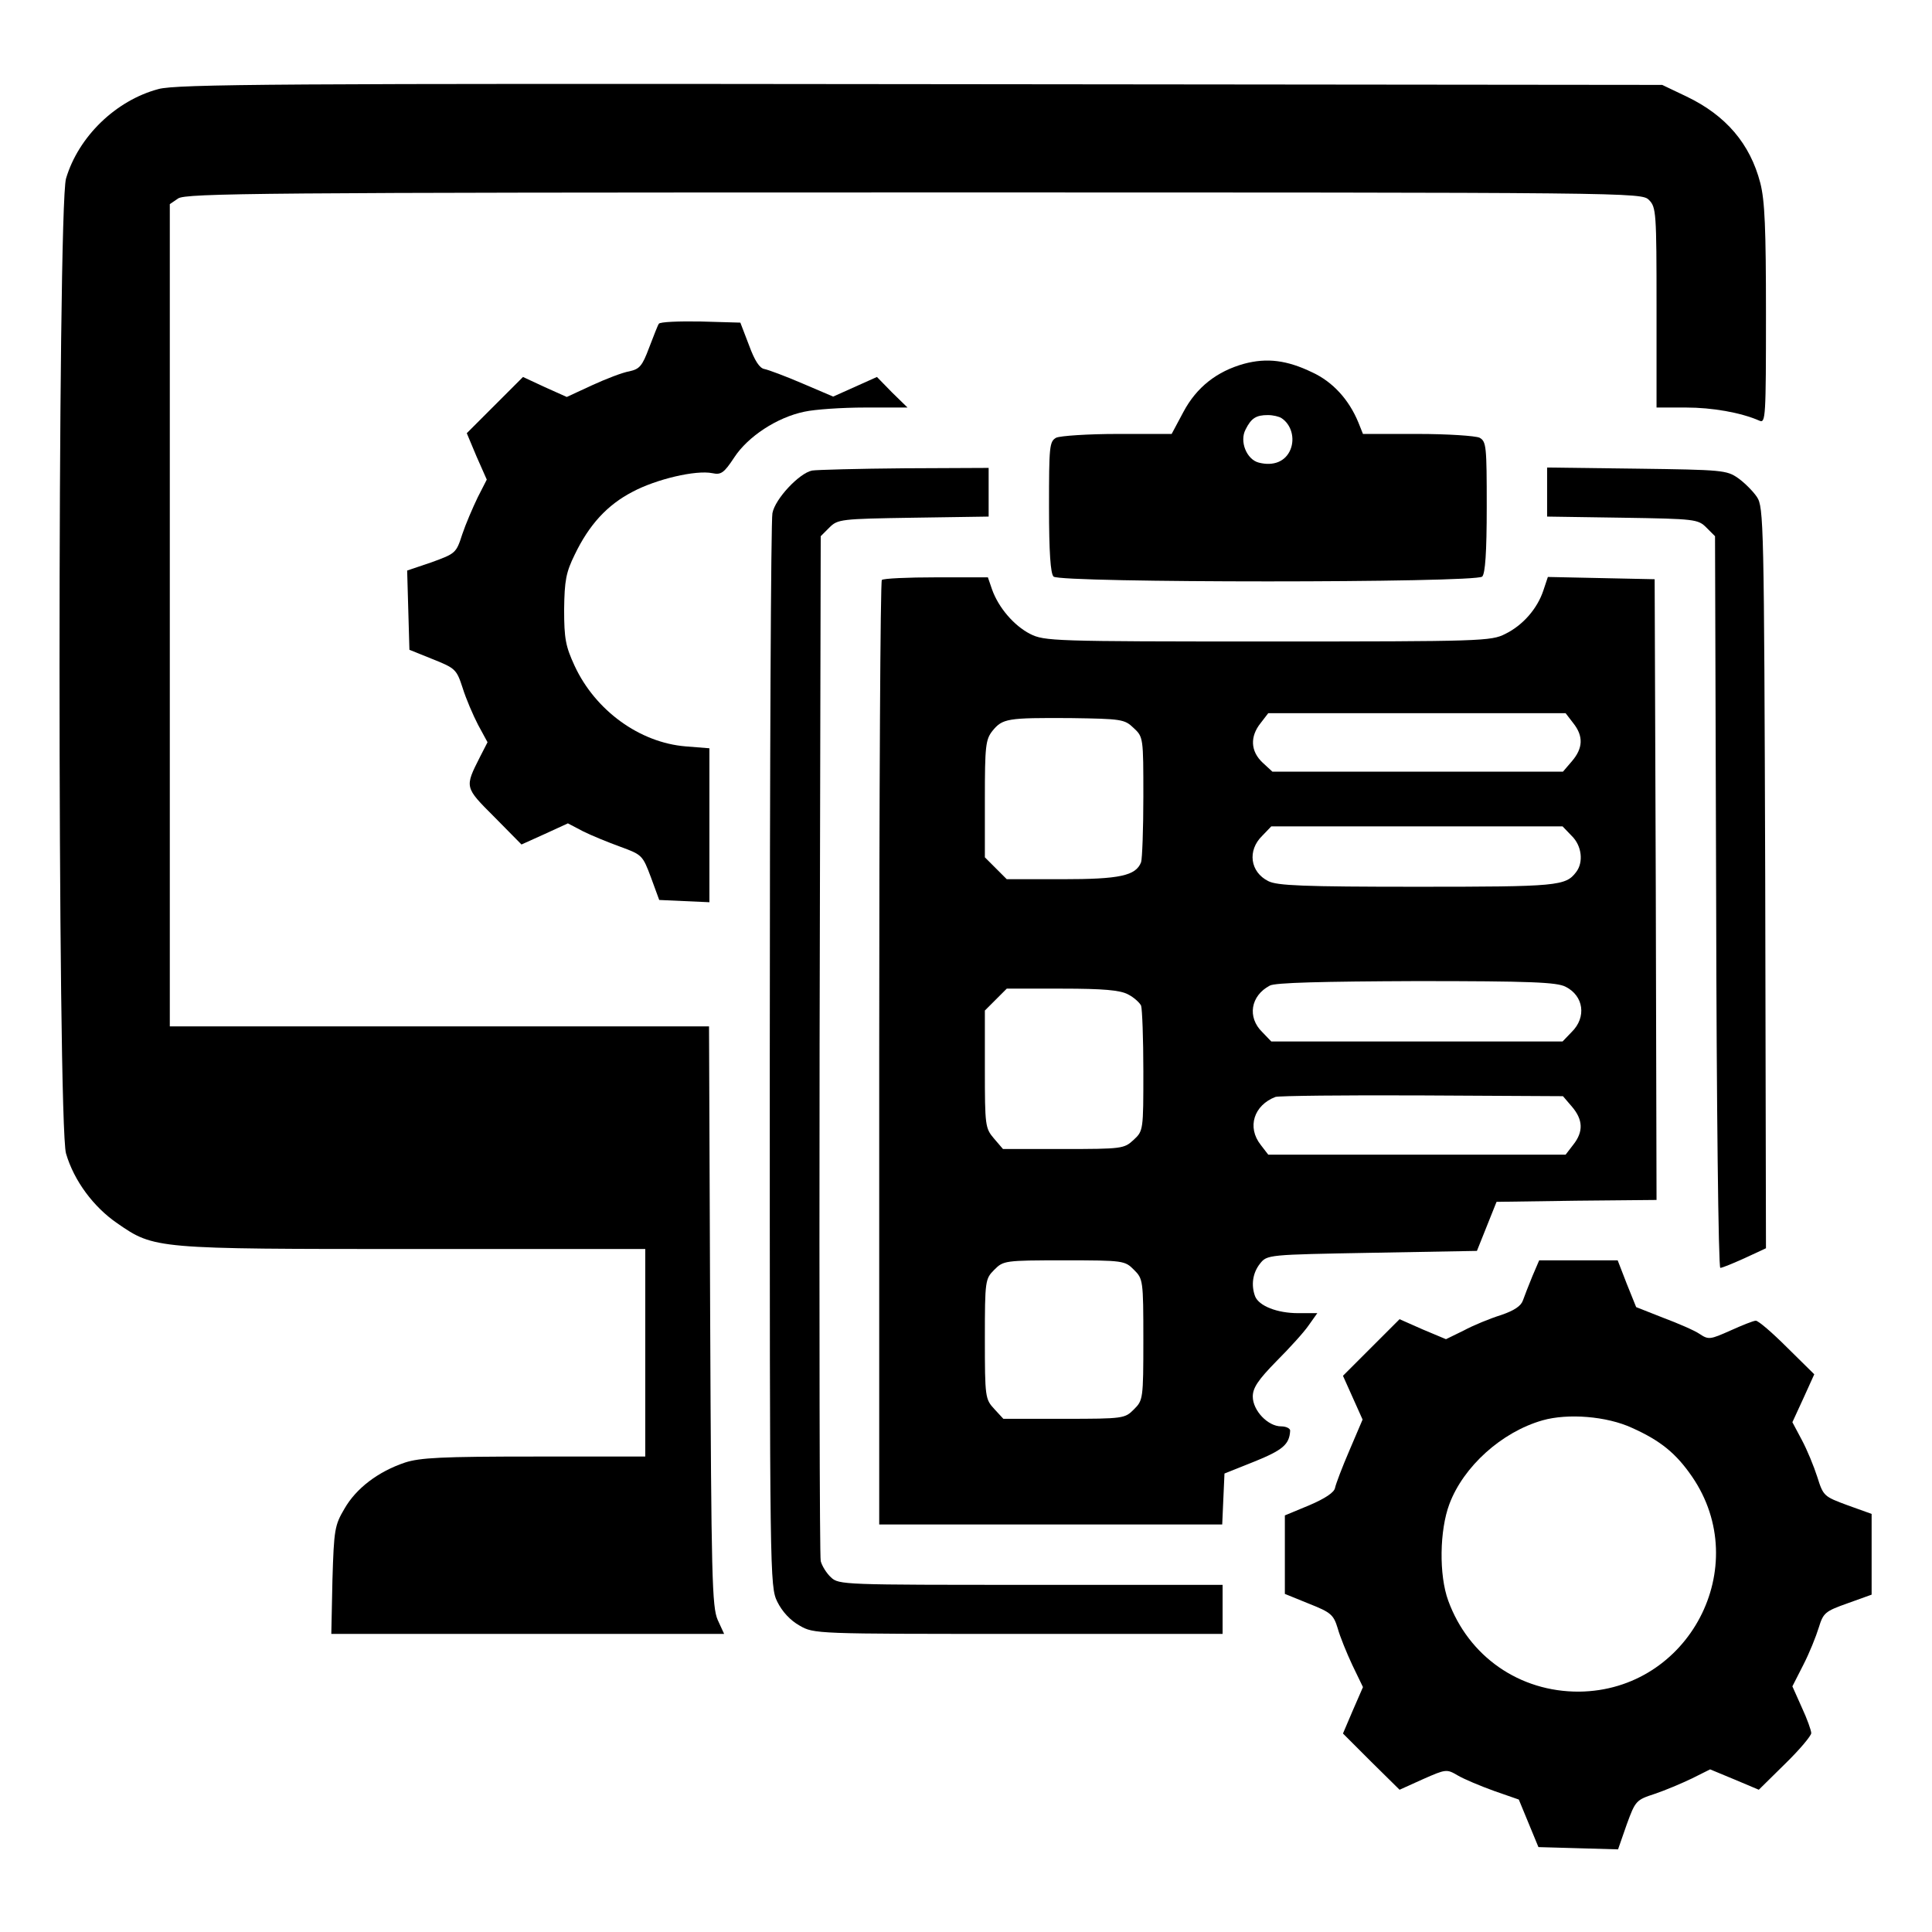<?xml version="1.0" standalone="no"?>
<!DOCTYPE svg PUBLIC "-//W3C//DTD SVG 20010904//EN"
 "http://www.w3.org/TR/2001/REC-SVG-20010904/DTD/svg10.dtd">
<svg version="1.0" xmlns="http://www.w3.org/2000/svg"
 width="512pt" height="512pt" viewBox="0 0 512 512"
 preserveAspectRatio="xMidYMid meet">

<g transform="translate(0,512) scale(0.1,-0.1)"
fill="#000000" stroke="none">
<path d="M420 4884 c-113 -30 -212 -126 -245 -237 -23 -77 -23 -2507 0 -2584
21 -72 73 -142 136 -185 98 -68 101 -68 786 -68 l613 0 0 -275 0 -275 -295 0
c-245 0 -302 -3 -342 -16 -71 -24 -129 -68 -160 -122 -26 -44 -28 -55 -32
-189 l-3 -143 520 0 521 0 -17 37 c-15 35 -17 108 -20 806 l-3 767 -714 0
-715 0 0 1089 0 1090 22 15 c20 14 222 16 1950 16 1915 0 1928 0 1948 -20 19
-19 20 -33 20 -285 l0 -265 78 0 c69 0 145 -13 195 -35 16 -7 17 10 17 282 0
228 -3 301 -15 348 -27 104 -91 179 -195 229 l-65 31 -1965 2 c-1695 2 -1973
0 -2020 -13z"/>
<path d="M1746 4262 c-3 -4 -14 -33 -26 -64 -18 -48 -25 -56 -52 -62 -18 -3
-62 -20 -99 -37 l-67 -31 -58 26 -58 27 -75 -75 -74 -74 26 -62 27 -61 -24
-47 c-13 -27 -32 -71 -41 -98 -16 -50 -18 -51 -81 -74 l-65 -22 3 -105 3 -105
62 -25 c60 -24 63 -27 79 -76 9 -29 28 -73 41 -98 l25 -46 -20 -39 c-41 -81
-41 -80 38 -159 l72 -73 62 28 61 28 40 -21 c22 -11 66 -29 99 -41 57 -21 59
-22 81 -81 l22 -60 66 -3 67 -3 0 204 0 204 -63 5 c-122 10 -239 95 -294 213
-24 52 -28 72 -28 150 1 77 5 98 28 145 38 79 86 132 154 167 62 33 167 58
211 49 23 -5 31 1 58 42 36 55 113 106 186 121 27 6 99 11 161 11 l112 0 -41
40 -40 41 -58 -26 -58 -26 -82 35 c-44 19 -90 36 -100 38 -13 2 -26 22 -41 63
l-23 60 -105 3 c-58 1 -108 -1 -111 -6z"/>
<path d="M3297 4156 c-72 -20 -126 -62 -161 -128 l-31 -58 -143 0 c-79 0 -152
-5 -163 -10 -18 -10 -19 -23 -19 -183 0 -121 4 -177 12 -185 17 -17 1119 -17
1136 0 8 8 12 64 12 185 0 160 -1 173 -19 183 -11 5 -84 10 -164 10 l-145 0
-12 30 c-25 61 -68 108 -122 133 -68 33 -121 39 -181 23z m99 -144 c26 -17 36
-53 24 -83 -13 -32 -45 -45 -84 -35 -32 8 -52 56 -35 88 15 30 28 38 59 38 14
0 30 -4 36 -8z"/>
<path d="M2152 3873 c-34 -7 -98 -75 -105 -113 -4 -18 -7 -665 -7 -1438 0
-1385 0 -1406 20 -1447 13 -26 34 -49 59 -63 38 -22 42 -22 580 -22 l541 0 0
65 0 65 -508 0 c-497 0 -509 0 -530 20 -12 11 -24 31 -27 43 -3 12 -4 628 -3
1369 l3 1347 23 23 c22 22 30 23 222 26 l200 3 0 65 0 64 -222 -1 c-123 -1
-233 -4 -246 -6z"/>
<path d="M4100 3816 l0 -65 200 -3 c192 -3 200 -4 222 -26 l23 -23 3 -969 c1
-537 6 -970 11 -970 5 0 34 12 65 26 l56 26 -2 981 c-3 943 -4 983 -22 1010
-10 15 -33 38 -50 50 -30 21 -42 22 -268 25 l-238 3 0 -65z"/>
<path d="M2337 3583 c-4 -3 -7 -568 -7 -1255 l0 -1248 455 0 454 0 3 68 3 67
80 32 c74 30 92 45 94 81 1 6 -10 12 -24 12 -35 0 -75 42 -75 79 0 23 14 44
63 94 35 35 74 78 86 96 l22 31 -51 0 c-55 0 -104 19 -114 45 -11 30 -6 62 13
86 19 24 20 24 297 29 l278 5 26 65 26 65 212 3 212 2 -2 823 -3 822 -142 3
-141 3 -12 -36 c-16 -48 -54 -92 -101 -115 -37 -19 -62 -20 -629 -20 -570 0
-592 1 -630 20 -43 22 -84 70 -101 118 l-11 32 -137 0 c-76 0 -141 -3 -144 -7z
m1832 -379 c28 -35 26 -67 -3 -101 l-24 -28 -385 0 -385 0 -26 24 c-32 30 -34
69 -5 105 l20 26 394 0 394 0 20 -26z m-1165 -13 c26 -24 26 -26 26 -182 0
-87 -3 -165 -6 -174 -14 -36 -57 -45 -209 -45 l-147 0 -29 29 -29 29 0 155 c0
140 2 157 20 180 27 33 39 35 207 34 135 -2 143 -3 167 -26z m1161 -286 c27
-26 32 -70 12 -96 -28 -37 -48 -39 -422 -39 -302 0 -371 3 -394 15 -48 24 -56
81 -16 120 l24 25 386 0 386 0 24 -25z m-16 -400 c48 -24 56 -81 16 -120 l-24
-25 -386 0 -386 0 -24 25 c-40 39 -31 96 20 123 13 8 141 11 388 12 304 0 373
-3 396 -15z m-1160 -20 c16 -8 31 -22 35 -30 3 -9 6 -87 6 -174 0 -156 0 -158
-26 -182 -25 -23 -30 -24 -186 -24 l-160 0 -24 28 c-23 27 -24 34 -24 183 l0
156 29 29 29 29 147 0 c109 0 153 -4 174 -15z m1177 -298 c29 -34 31 -66 3
-101 l-20 -26 -394 0 -394 0 -20 26 c-37 47 -18 105 39 127 8 3 183 5 388 4
l374 -2 24 -28z m-1161 -432 c24 -24 25 -27 25 -185 0 -158 -1 -161 -25 -185
-24 -24 -27 -25 -185 -25 l-161 0 -24 26 c-24 26 -25 31 -25 186 0 155 1 159
25 183 24 24 27 25 185 25 158 0 161 -1 185 -25z"/>
<path d="M4061 1738 c-10 -24 -21 -53 -25 -64 -5 -15 -23 -27 -58 -39 -29 -9
-73 -27 -99 -41 l-47 -23 -62 26 -61 27 -75 -75 -75 -75 26 -58 26 -58 -35
-82 c-19 -44 -36 -89 -38 -99 -2 -12 -26 -28 -68 -46 l-65 -27 0 -104 0 -104
64 -26 c58 -23 65 -29 76 -65 6 -22 24 -66 39 -98 l28 -58 -27 -62 -26 -61 75
-75 75 -74 62 28 c61 27 63 27 92 10 17 -10 60 -28 96 -41 l66 -23 26 -63 26
-63 105 -3 106 -3 23 66 c23 63 25 65 74 81 27 9 72 28 99 41 l48 24 65 -27
64 -27 70 69 c38 37 69 74 69 81 0 7 -11 38 -25 68 l-25 56 29 57 c16 31 34
76 41 99 12 39 17 43 76 64 l64 23 0 107 0 107 -64 23 c-62 23 -64 24 -80 75
-9 28 -27 72 -41 98 l-25 47 29 63 29 64 -72 71 c-39 39 -76 71 -83 71 -6 0
-36 -12 -67 -26 -54 -24 -58 -25 -82 -9 -13 9 -57 28 -97 43 l-71 28 -25 62
-24 62 -104 0 -104 0 -18 -42z m264 -402 c76 -34 117 -68 159 -129 164 -239
-8 -567 -299 -570 -158 -1 -293 93 -347 241 -25 68 -23 187 3 256 37 99 138
191 247 222 67 19 170 11 237 -20z"/>
</g>
</svg>
